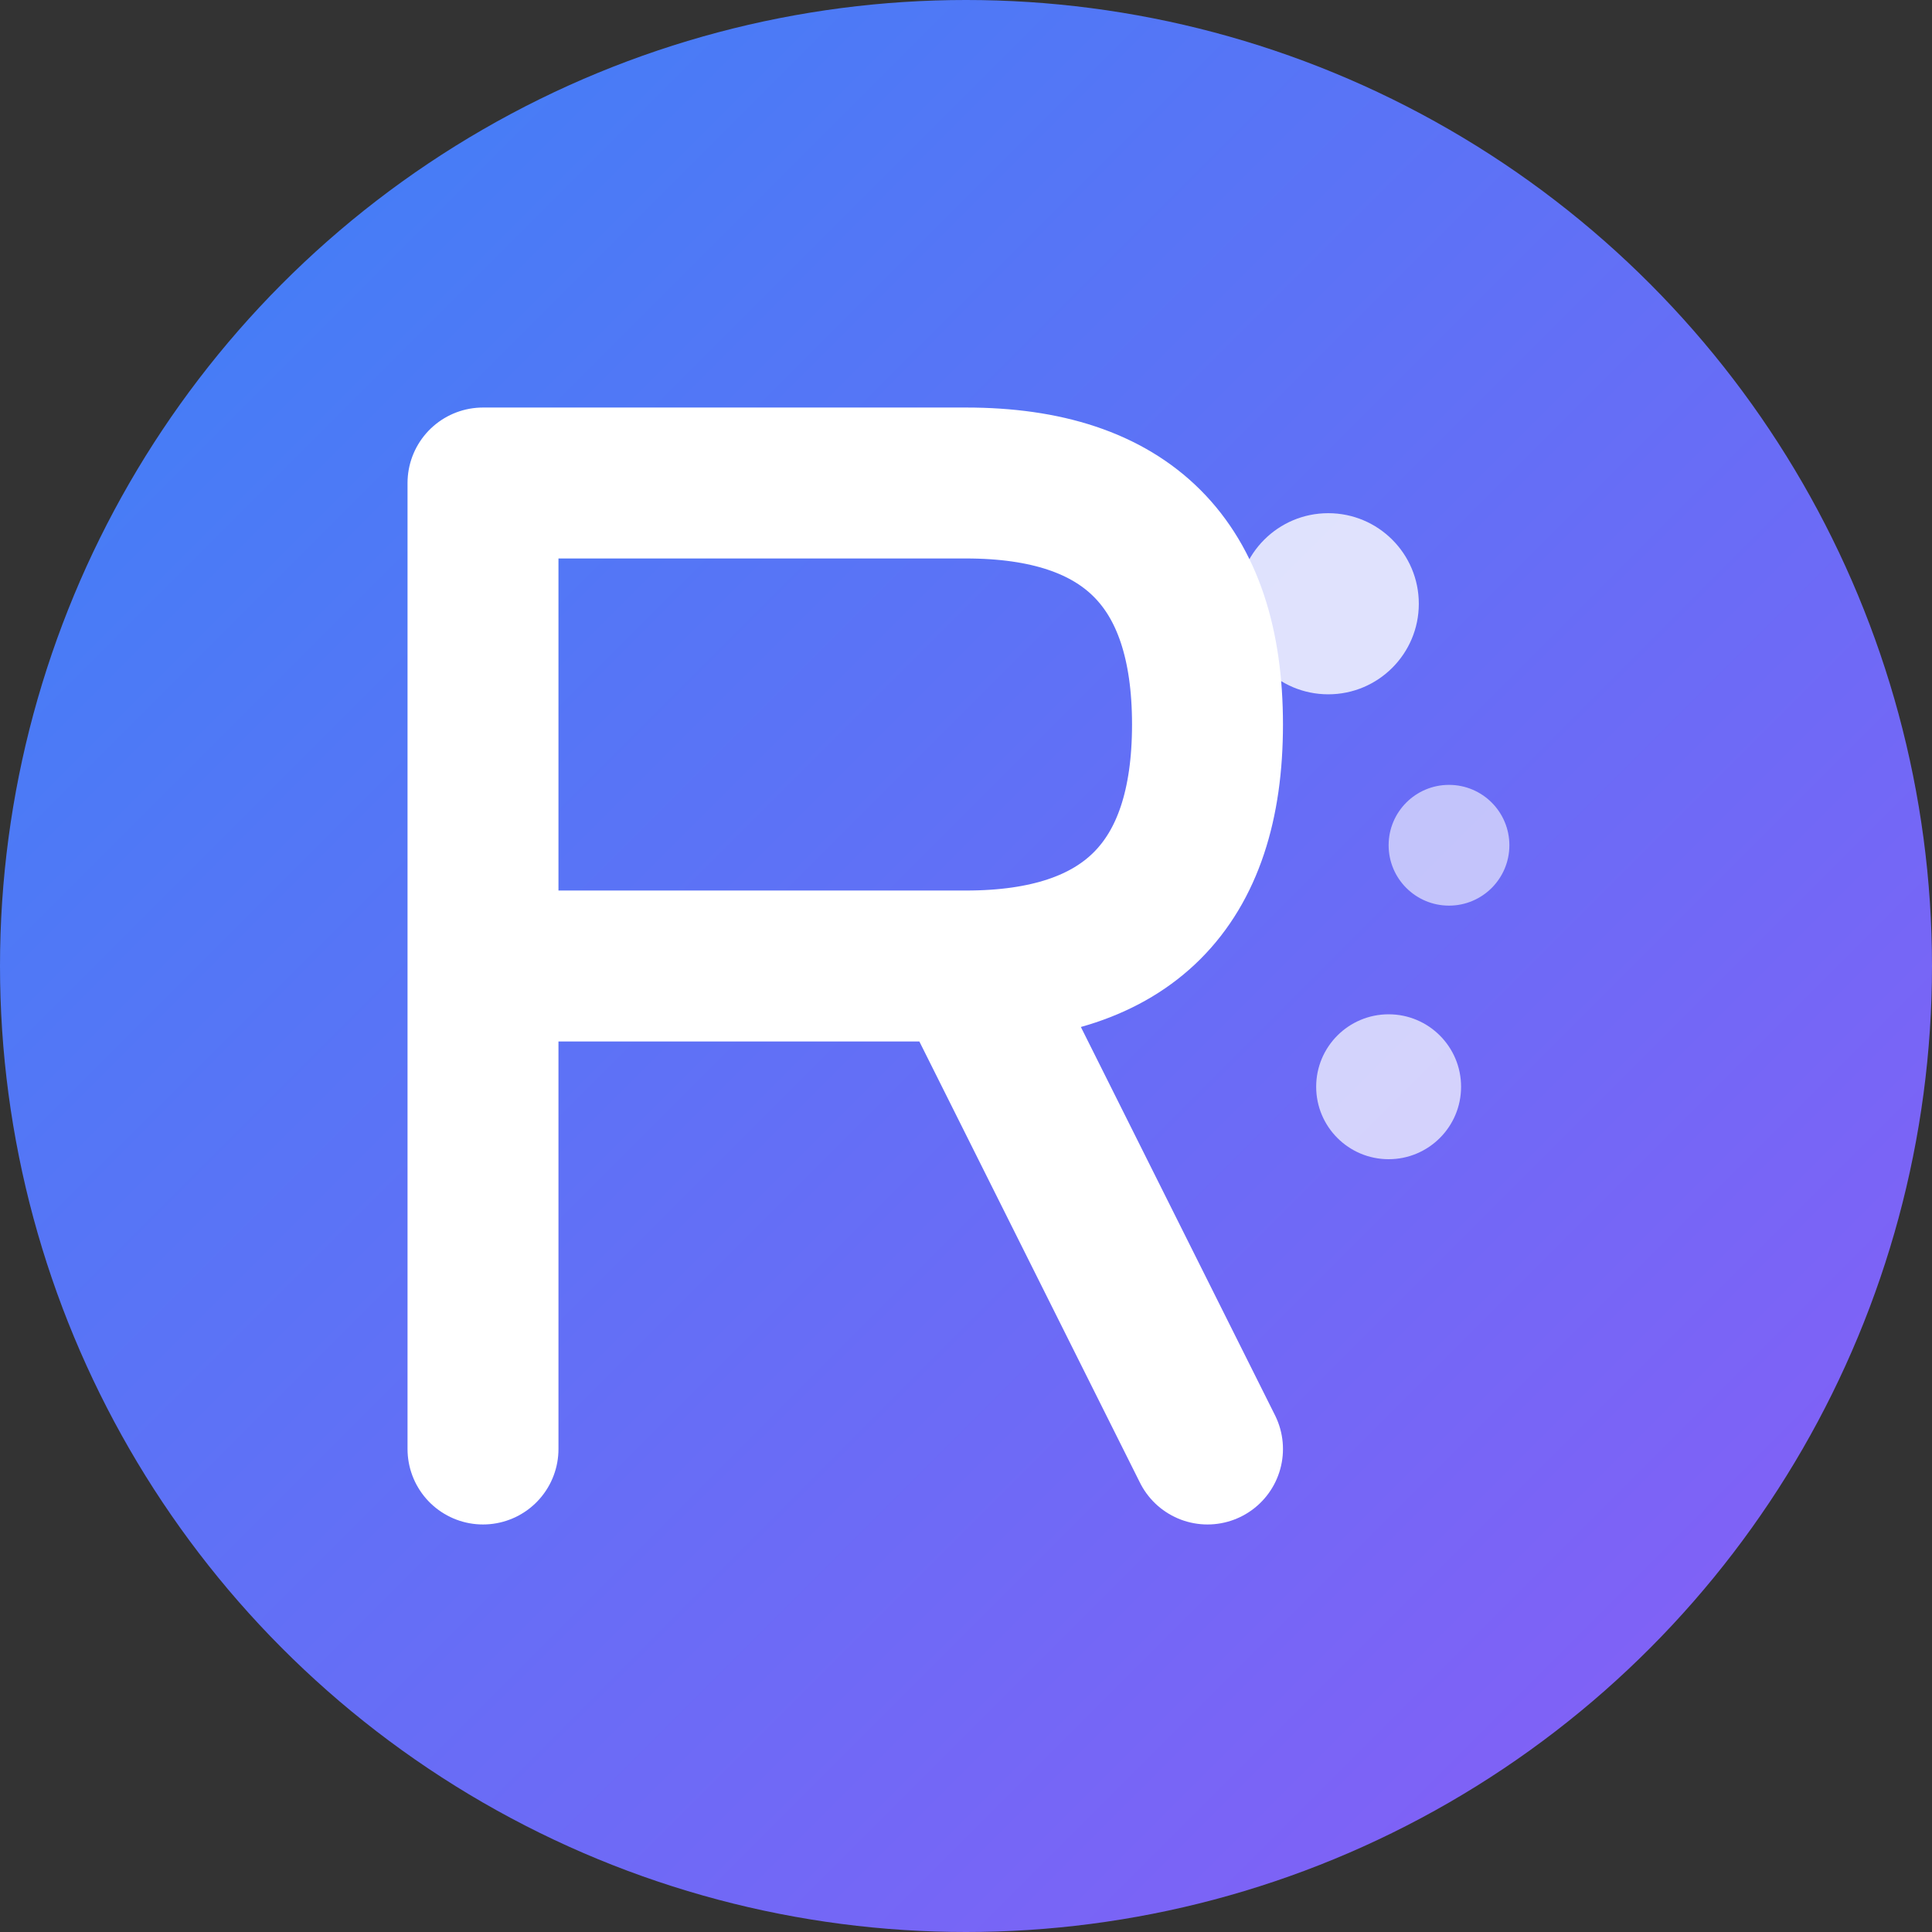 <svg width="32" height="32" viewBox="0 0 32 32" fill="none" xmlns="http://www.w3.org/2000/svg">
  <rect x="0" y="0" width="32" height="32" fill="#333333" stroke="none"/>
  <!-- 背景圆形 -->
  <circle cx="16" cy="16" r="16" fill="url(#gradient)" />
  
  <!-- 渐变定义 -->
  <defs>
    <linearGradient id="gradient" x1="0%" y1="0%" x2="100%" y2="100%">
      <stop offset="0%" style="stop-color:#3b82f6;stop-opacity:1" />
      <stop offset="100%" style="stop-color:#8b5cf6;stop-opacity:1" />
    </linearGradient>
  </defs>
  
  <!-- 字母 R -->
  <path d="M8 8 L8 24 M8 8 L16 8 Q20 8 20 12 Q20 16 16 16 L8 16 M16 16 L20 24" 
        stroke="white" 
        stroke-width="2.5" 
        stroke-linecap="round" 
        stroke-linejoin="round" 
        fill="none"/>
  
  <!-- AI 装饰点 -->
  <circle cx="22" cy="10" r="1.5" fill="white" opacity="0.8"/>
  <circle cx="24" cy="14" r="1" fill="white" opacity="0.6"/>
  <circle cx="23" cy="18" r="1.2" fill="white" opacity="0.7"/>
</svg>
